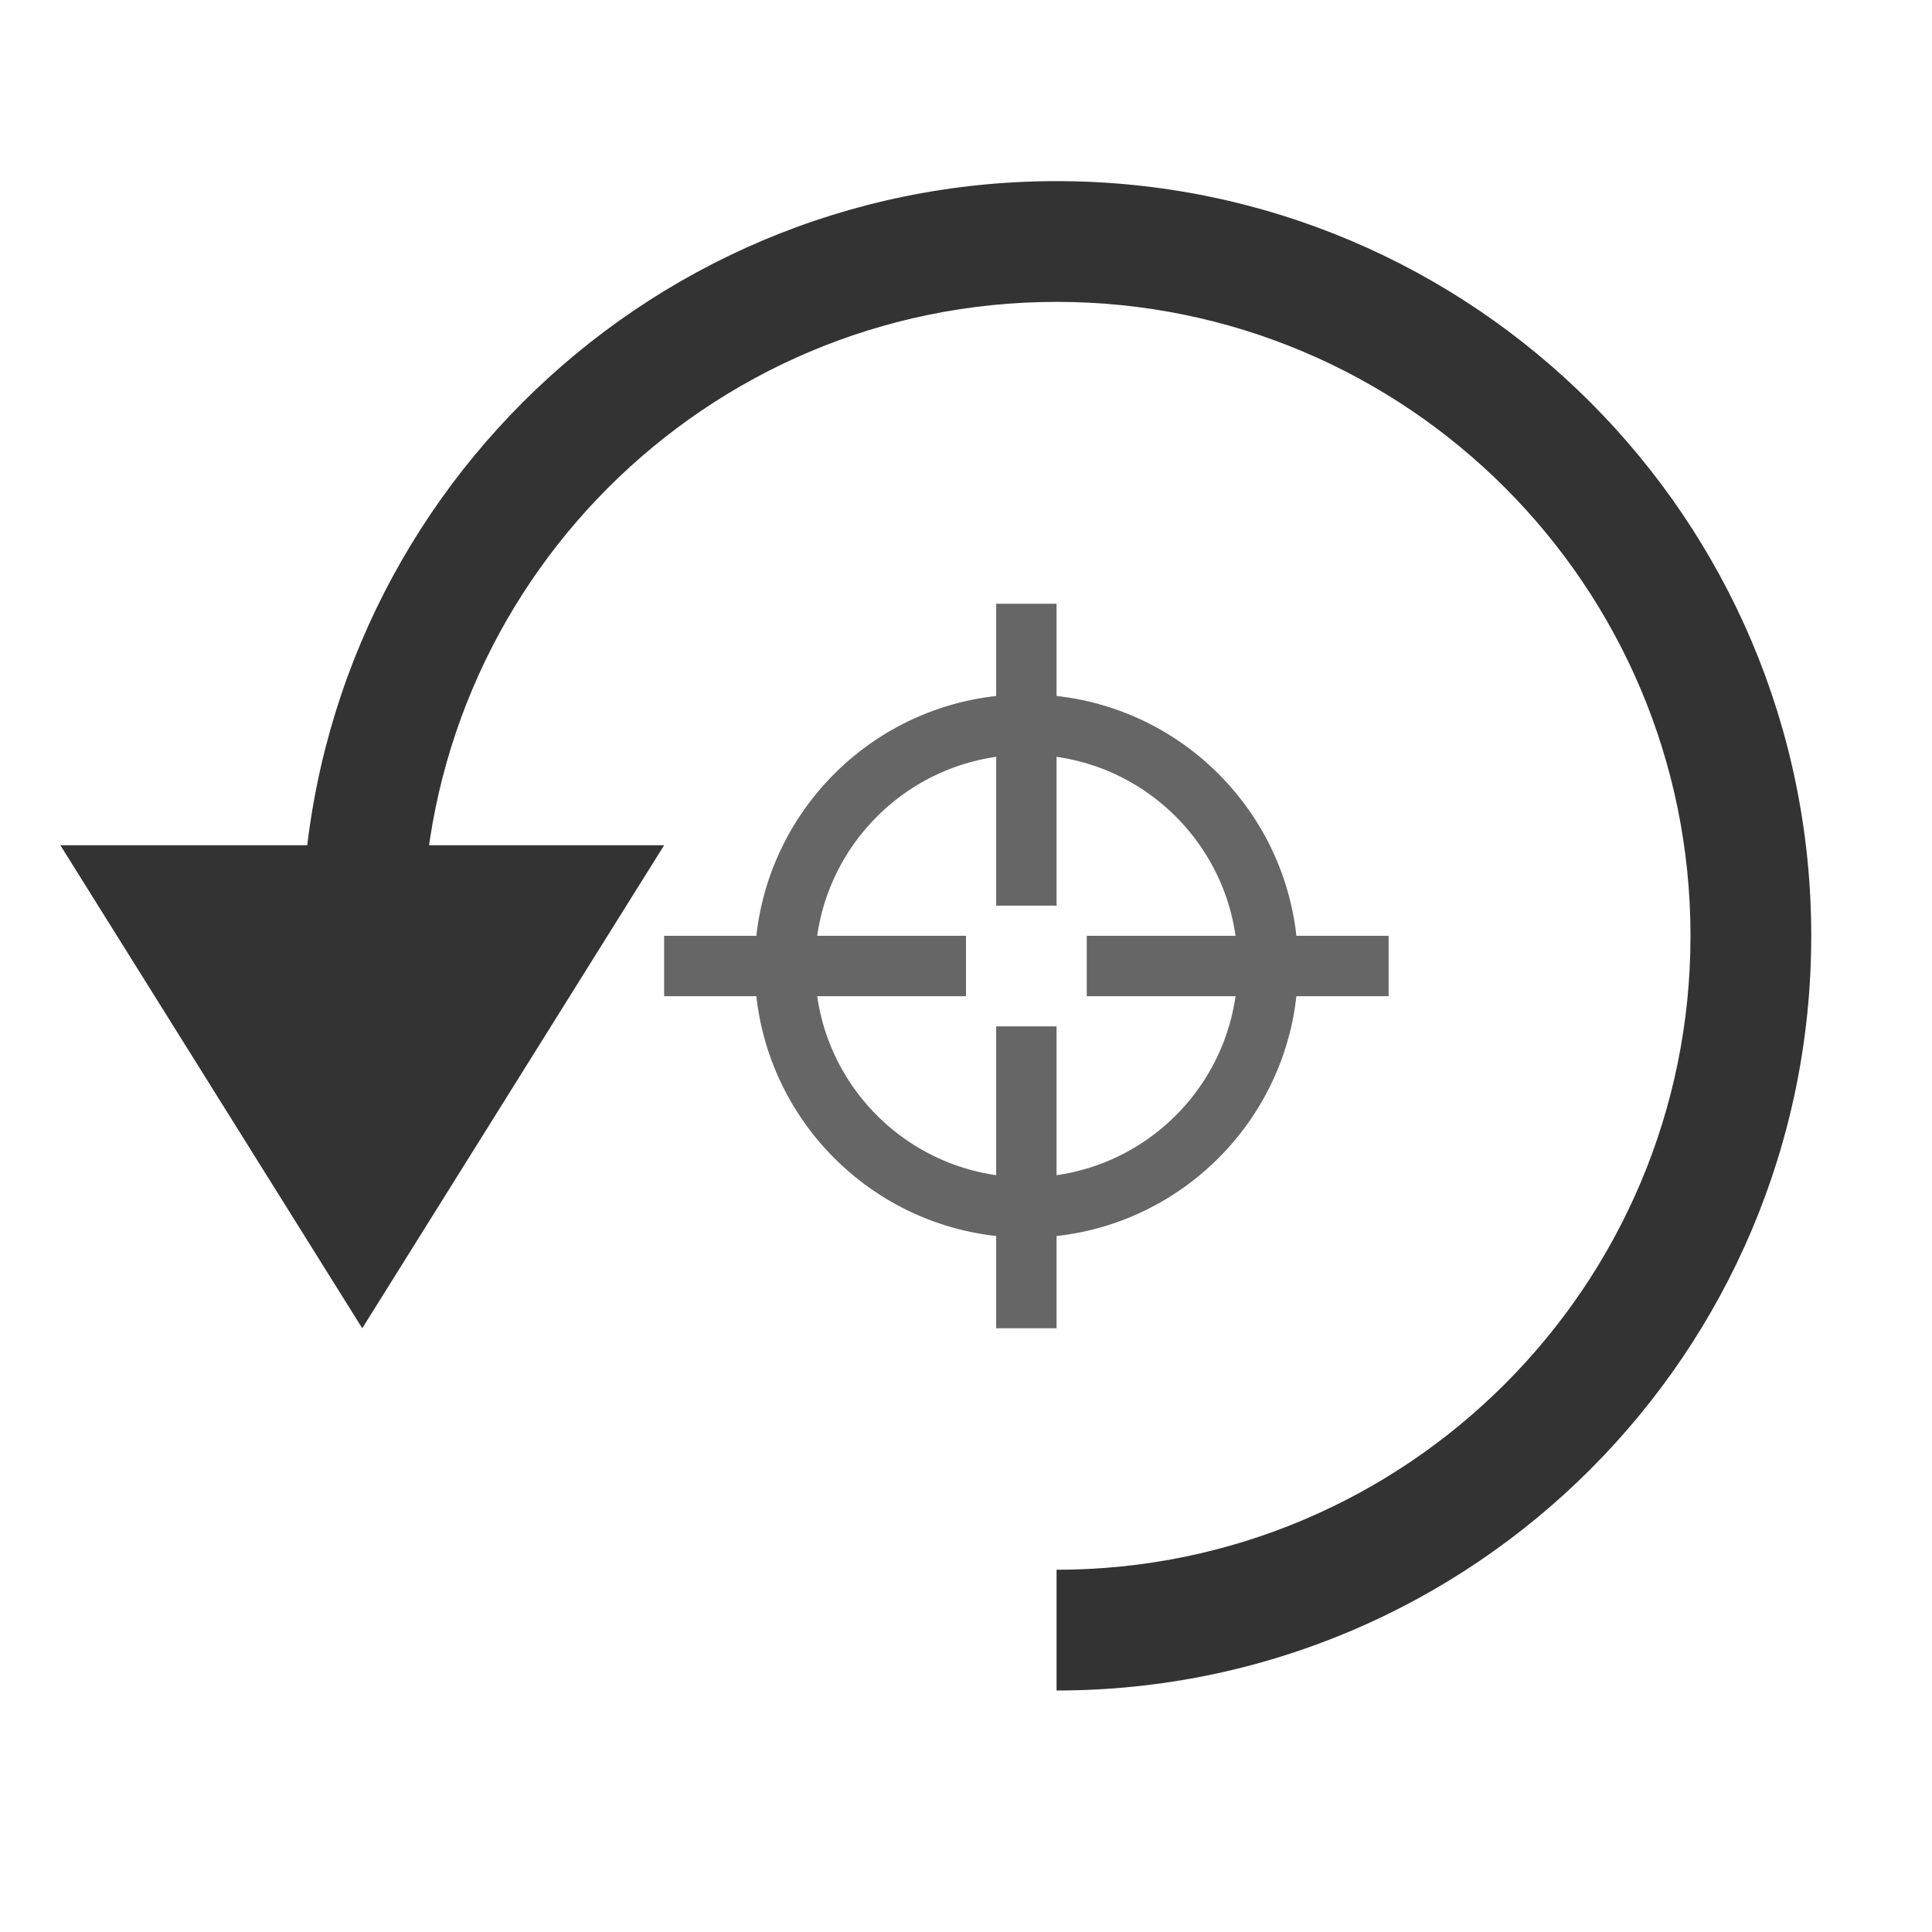 <?xml version="1.0" encoding="UTF-8"?>
<svg width="32px" height="32px" viewBox="0 0 32 32" version="1.1" xmlns="http://www.w3.org/2000/svg" xmlns:xlink="http://www.w3.org/1999/xlink">
    <!-- Generator: Sketch 53.2 (72643) - https://sketchapp.com -->
    <title>03-low-density/commands/Rotate-around-origin-32 </title>
    <desc>Created with Sketch.</desc>
    <g id="03-low-density/commands/Rotate-around-origin-32-" stroke="none" stroke-width="1" fill="none" fill-rule="evenodd">
        <polygon id="Shape" fill="#333333" fill-rule="nonzero" points="1 14 6 22 11 14"></polygon>
        <path d="M17.5,28 L17.5,26 C23.299,26 28,21.299 28,15.5 C28,9.701 23.299,5 17.5,5 C11.701,5 7,9.701 7,15.5 L5,15.5 C5,8.596 10.596,3 17.5,3 C24.404,3 30,8.596 30,15.5 C30,22.404 24.404,28 17.5,28 Z" id="Oval-2" fill="#333333" fill-rule="nonzero"></path>
        <circle id="Oval" stroke="#666666" cx="17" cy="16" r="4"></circle>
        <path d="M17,17.5 L17,21.5" id="Line-6" stroke="#666666" stroke-linecap="square"></path>
        <path d="M17,10.5 L17,14.5" id="Line-6-Copy" stroke="#666666" stroke-linecap="square"></path>
        <path d="M15.5,16 L11.5,16" id="Line-7" stroke="#666666" stroke-linecap="square"></path>
        <path d="M22.5,16 L18.5,16" id="Line-7-Copy" stroke="#666666" stroke-linecap="square"></path>
    </g>
</svg>